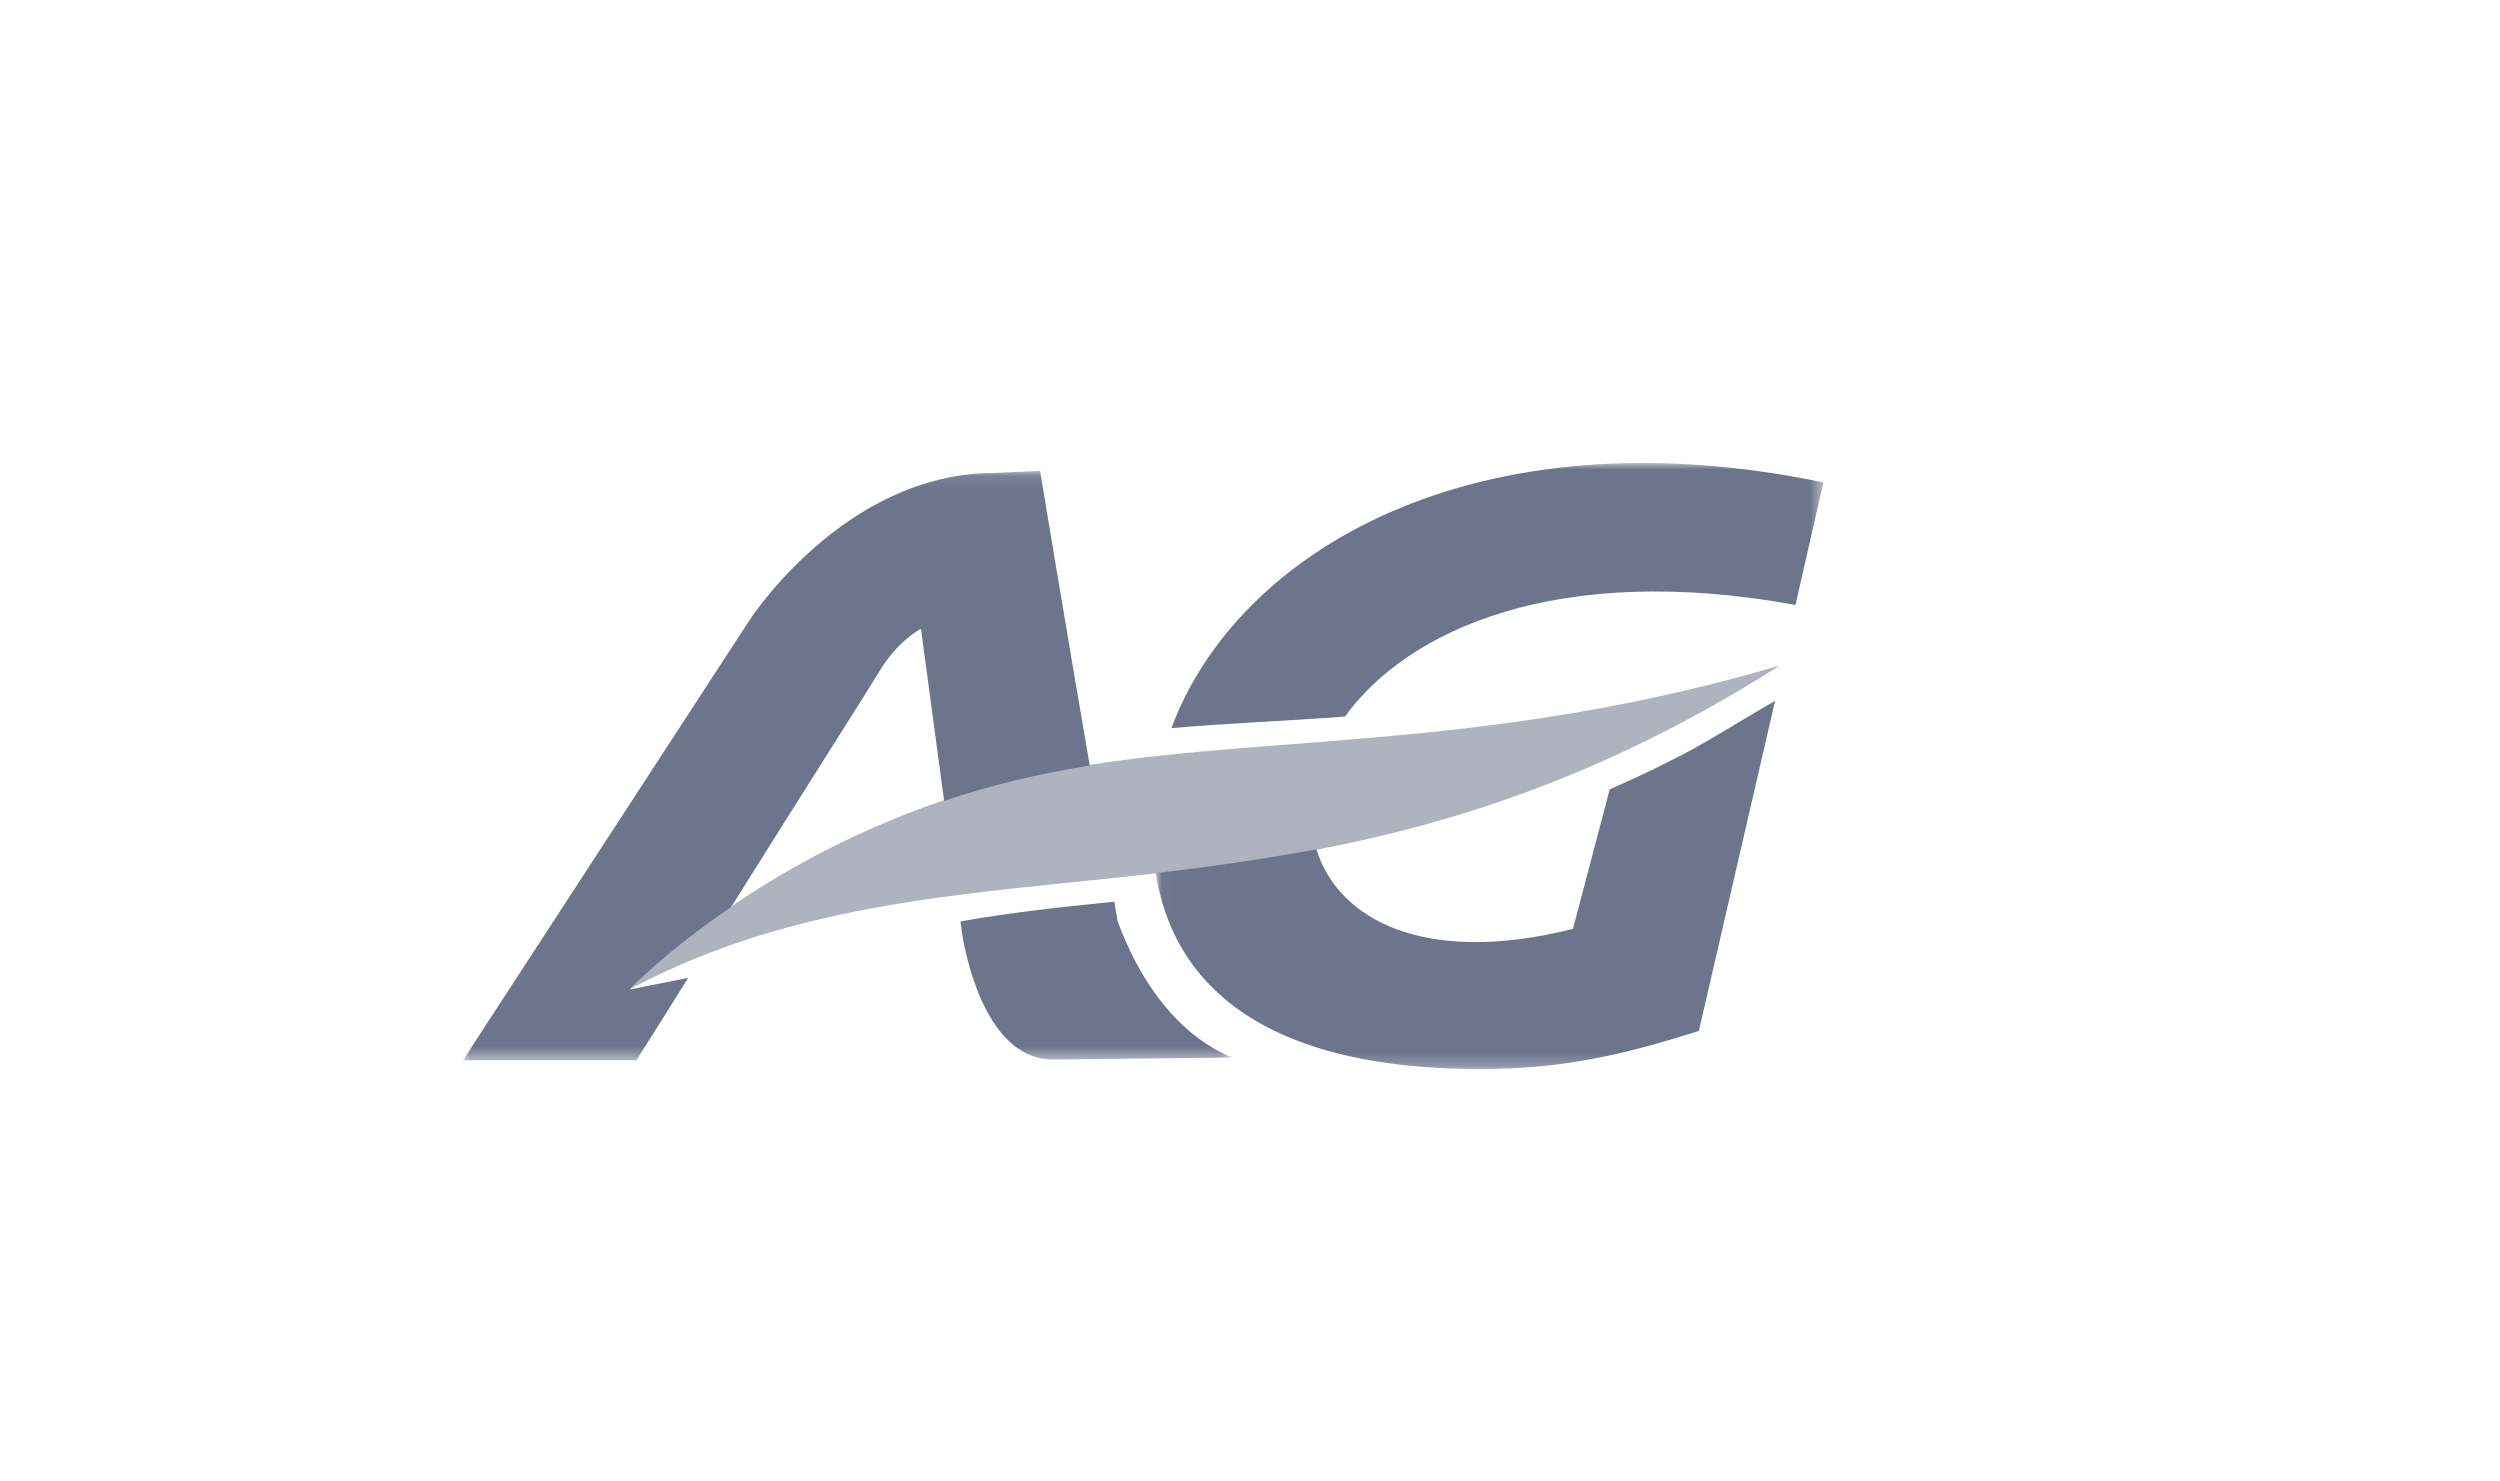 <?xml version="1.0" encoding="UTF-8"?><svg width="270" height="160" viewBox="0 0 270 160" version="1.1" xmlns="http://www.w3.org/2000/svg" xmlns:xlink="http://www.w3.org/1999/xlink"><defs><polygon id="path-1" points="0 0.098 59.325 0.098 59.325 45.563 0 45.563"></polygon><polygon id="path-3" points="0.022 0 51.525 0 51.525 46.758 0.022 46.758"></polygon></defs><g id="Page-1" stroke="none" stroke-width="1" fill="none" fill-rule="evenodd" transform="matrix(1.4,0,0,1.4,50,50)"><g id="Universe_New" transform="translate(-1217, -7832)"><g id="Bottom" transform="translate(0, 7552)"><g id="PositiveLine" transform="translate(1155, 257)"><g id="Group-9" transform="translate(62, 23)"><g id="Group-3" transform="translate(0, 0.513)"><mask id="mask-2" fill="white"><use xlink:href="#path-1"></use></mask><g id="Clip-2"></g><path d="M45.517,45.51 C40.74,45.51 39.007,38.685 38.535,36.008 L38.377,34.853 C42.21,34.17 46.095,33.75 50.242,33.33 L50.505,34.853 C53.812,43.778 59.325,45.248 59.325,45.353 L45.517,45.51 Z M44.52,0.098 C44.52,0.098 46.515,12.173 48.352,22.83 C44.31,23.46 40.53,24.405 37.117,25.56 L35.332,12.278 C35.332,12.278 33.547,13.17 32.077,15.638 C31.395,16.793 26.302,24.773 20.685,33.75 C15.592,37.215 12.862,40.103 12.862,40.103 L17.377,39.21 L13.387,45.563 L-2.05078125e-05,45.563 L22.05,11.7 C22.05,11.7 29.347,0.255 41.002,0.255 L44.52,0.098 Z" id="Fill-1" fill="#6D758D" mask="url(#mask-2)"></path></g><g id="Group-6" transform="translate(53.423, 0)"><mask id="mask-4" fill="white"><use xlink:href="#path-3"></use></mask><g id="Clip-5"></g><path d="M25.065,46.758 C6.165,46.758 1.072,38.463 0.022,31.638 C4.065,31.165 8.16,30.588 12.412,29.8 C14.092,35.208 20.707,38.83 32.205,35.943 L35.04,25.18 C36.562,24.498 38.085,23.815 39.607,23.028 C42.232,21.768 45.015,19.93 47.797,18.355 L41.917,43.818 C36.247,45.603 31.522,46.758 25.065,46.758 M1.23,20.455 C6.27,6.858 24.592,-4.115 51.525,1.503 L49.372,10.953 C30.945,7.593 19.447,12.895 14.617,19.563 C9.682,19.93 5.325,20.088 1.23,20.455" id="Fill-4" fill="#6D758D" mask="url(#mask-4)"></path></g><path d="M48.352,23.29 C63,20.98 79.905,22.03 101.587,15.625 C65.152,38.83 38.797,26.913 12.915,40.563 C12.915,40.563 25.987,26.65 48.352,23.29 Z" id="Fill-7" fill="#6D758D" opacity="0.55"></path></g></g></g></g></g></svg>